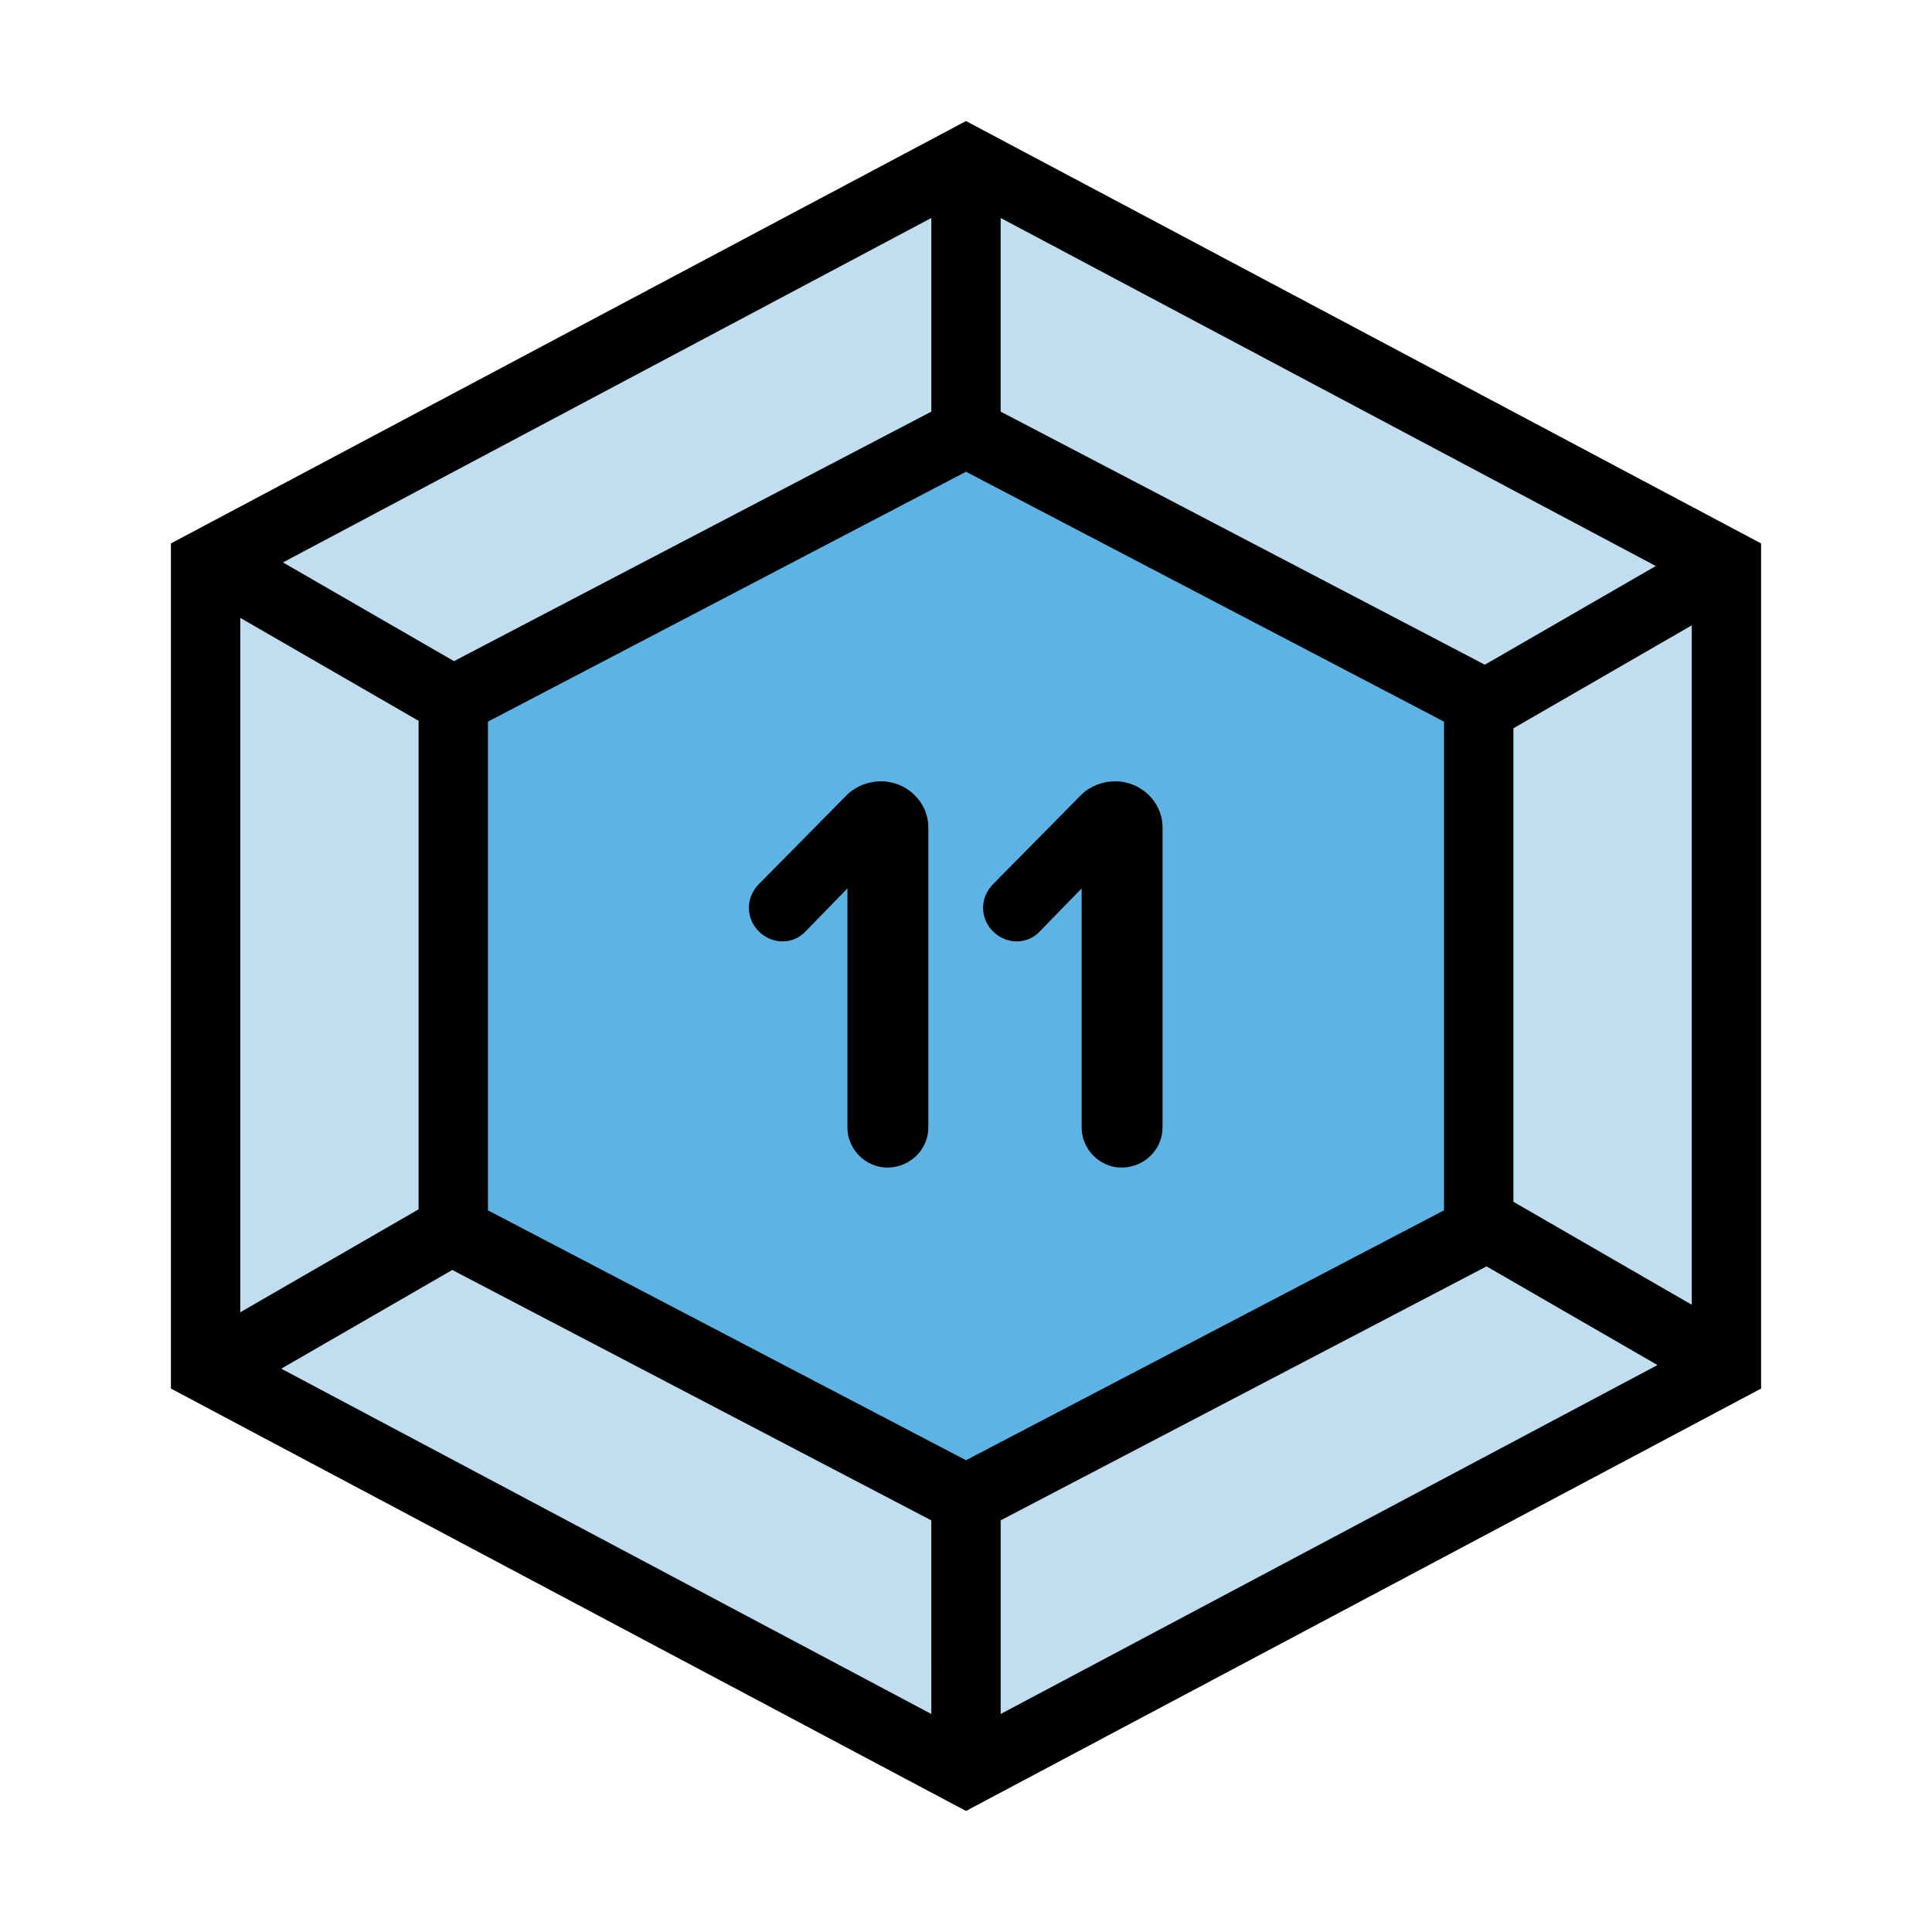 <svg height="78" viewBox="0 0 78 78" width="78" xmlns="http://www.w3.org/2000/svg"><g fill="none" fill-rule="evenodd"><g transform="translate(7 5)"><g fill-rule="nonzero"><path d="m32 65.056-.105-.056h.21z" fill="#5db3e4"/><path d="m32 13.934-19.4 10.141v19.851l19.4 10.141 19.4-10.141v-19.851z" fill="#5db3e4"/><g fill="#c0def0"><path d="m30.7 3.635-26.482 14.068 7.108 4.104 19.374-10.127z"/><path d="m2.6 48.154v-28.382l7.4 4.272v19.837z"/><path d="m4.15 50.261 26.55 14.104v-8.045l-19.442-10.163z"/><path d="m60.124 50.115-26.824 14.25v-8.045l19.719-10.307z"/><path d="m61.4 47.85-7.4-4.272v-19.23l7.4-4.272z"/><path d="m60.056 17.849-26.756-14.214v8.045l19.65 10.272z"/></g></g><g fill="#000"><path d="m32 0 32 17v34l-32 17-32-17v-34zm-27.782 17.703 26.482-14.069v8.045l-19.374 10.127zm-1.618 2.068v28.382l7.4-4.272v-19.837zm28.1 44.594-26.55-14.104 7.107-4.103 19.442 10.163zm1.195.635.105.056.105-.056zm1.405-.635 26.824-14.25-7.105-4.102-19.719 10.307zm20.7-20.788 7.4 4.272v-27.775l-7.4 4.272zm-20.7-39.943 26.756 14.214-7.106 4.102-19.65-10.272zm-20.7 20.44 19.4-10.141 19.4 10.141v19.851l-19.4 10.141-19.4-10.141z" stroke="#000" stroke-width=".2"/><path d="m30.479 40.528v-12.121c0-1.035-.874-1.863-1.909-1.863-.529 0-1.035.207-1.38.552l-3.542 3.588c-.276.276-.414.621-.414.966 0 .759.644 1.357 1.357 1.357.322 0 .644-.115.897-.368l1.725-1.771v9.66c0 .874.736 1.61 1.61 1.61.92 0 1.656-.736 1.656-1.61zm9.456 0v-12.121c0-1.035-.874-1.863-1.909-1.863-.529 0-1.035.207-1.38.552l-3.542 3.588c-.276.276-.414.621-.414.966 0 .759.644 1.357 1.357 1.357.322 0 .644-.115.897-.368l1.725-1.771v9.66c0 .874.736 1.61 1.61 1.61.92 0 1.656-.736 1.656-1.61z" fill-rule="nonzero"/></g></g><path d="m0 0h78v78h-78z"/></g></svg>